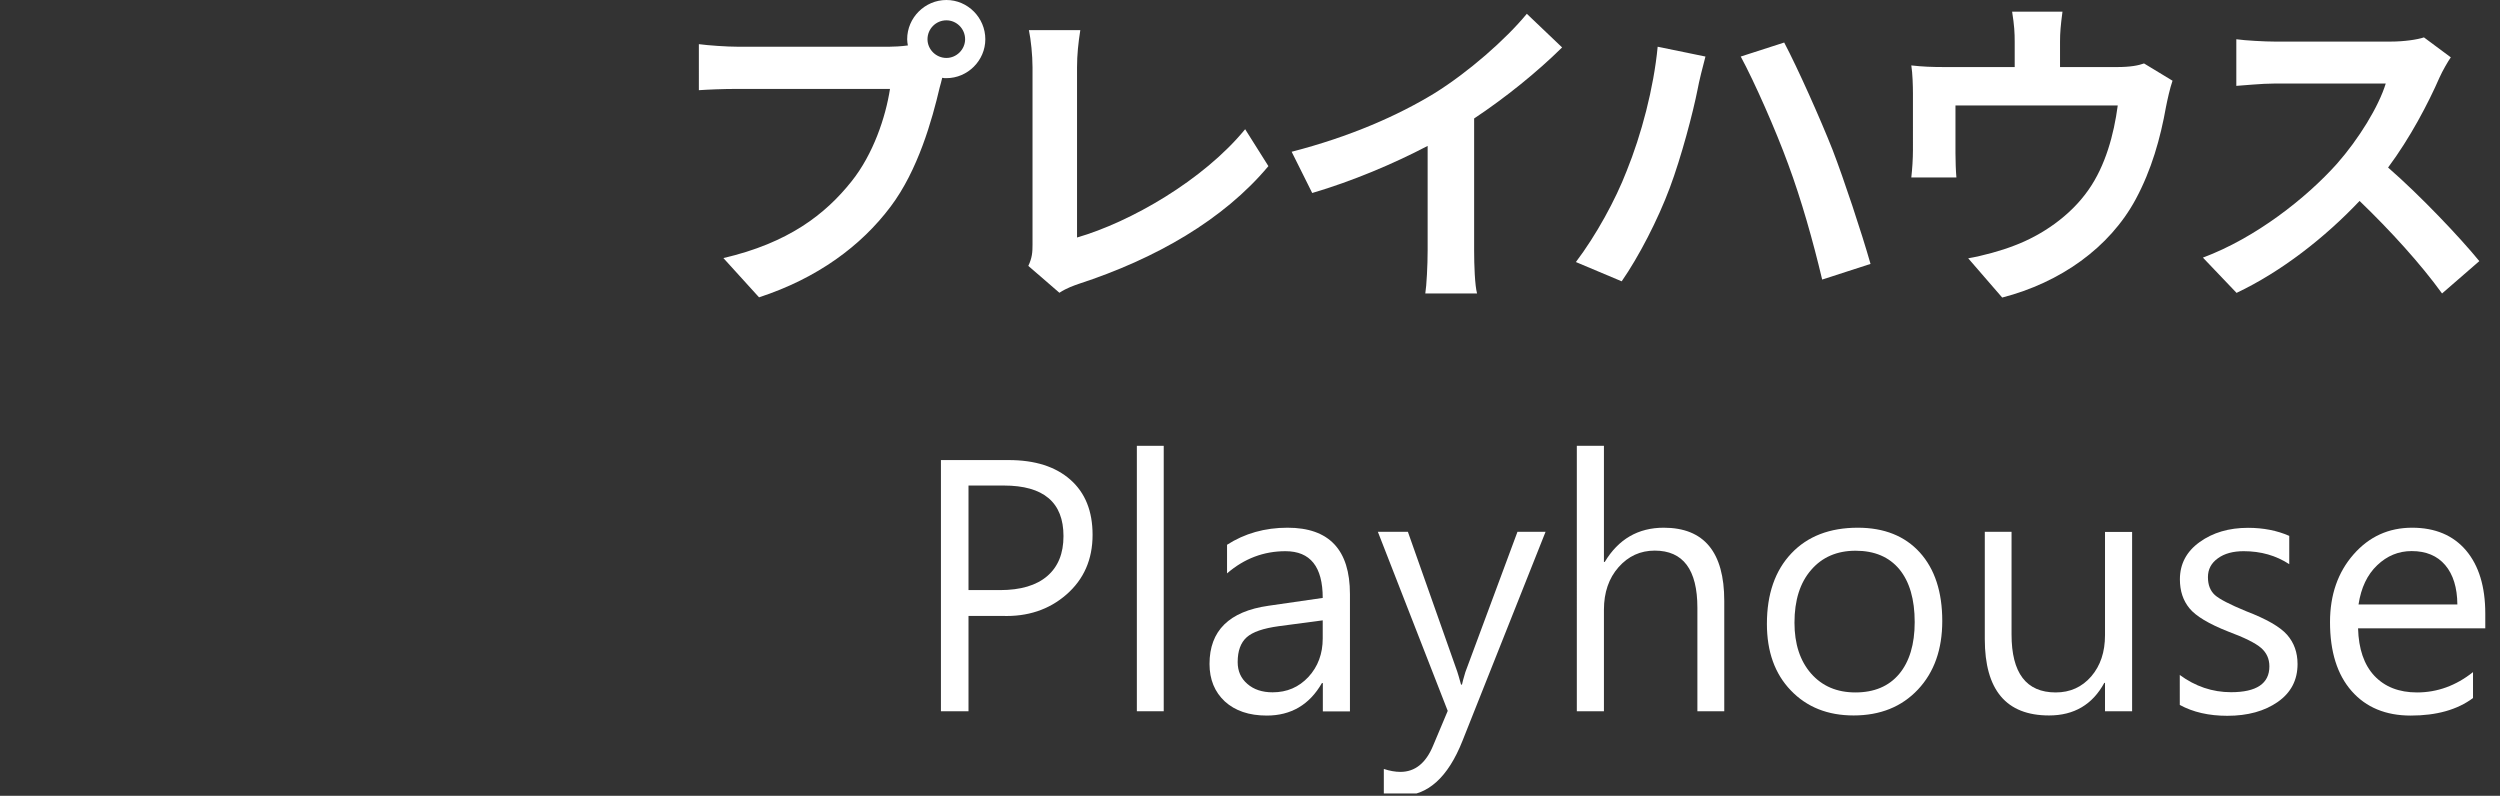 <?xml version="1.0" encoding="utf-8"?>
<!-- Generator: Adobe Illustrator 26.2.1, SVG Export Plug-In . SVG Version: 6.00 Build 0)  -->
<svg version="1.1" xmlns="http://www.w3.org/2000/svg" xmlns:xlink="http://www.w3.org/1999/xlink" x="0px" y="0px"
	 viewBox="0 0 213.99 68.12" style="enable-background:new 0 0 213.99 68.12;" xml:space="preserve">
<rect x="0" y="0" width="213.99" height="68.12" fill="#333333" stroke="none"/>
<style type="text/css">
	.st0{display:none;}
	.st1{opacity:0.5;fill:#231815;}
	.st2{opacity:0.5;fill:url(#SVGID_00000031183585235871235050000006766962876773423806_);}
	.st3{opacity:0.25;fill:#CCC8C7;}
	.st4{opacity:0.6;fill:url(#SVGID_00000043421378125509176080000011236428362823920008_);}
	.st5{opacity:0.6;fill:url(#SVGID_00000084493418699746564780000015757942750837861043_);}
	.st6{opacity:0.6;fill:url(#SVGID_00000176751521978887772930000014425329047521953975_);}
	.st7{opacity:0.6;fill:url(#SVGID_00000006684443559238897500000013971320252441074321_);}
	.st8{clip-path:url(#SVGID_00000181072629862736808550000016581750077455882627_);}
	.st9{clip-path:url(#SVGID_00000089575814495992989700000013418873044297394327_);}
	.st10{clip-path:url(#SVGID_00000134210721909366833680000002667093540202732731_);}
	.st11{clip-path:url(#SVGID_00000124126397020261831360000001158978521733917331_);}
	.st12{clip-path:url(#SVGID_00000042711900190289216240000014224921624259704448_);}
	.st13{clip-path:url(#SVGID_00000181790819572735158450000006691633911144156075_);}
	
		.st14{clip-path:url(#SVGID_00000119098491844410774550000006031595922446089889_);fill:url(#SVGID_00000102509921793269537820000013715755429327620234_);}
	.st15{opacity:0.85;fill:none;stroke:#B77B49;stroke-width:5;stroke-miterlimit:10;}
	
		.st16{clip-path:url(#SVGID_00000049912658553213961820000017727835656656482473_);fill:url(#SVGID_00000086679554396936965240000014593274403032632204_);}
	.st17{opacity:0.85;clip-path:url(#SVGID_00000139286151506629146410000003245510059463647131_);fill:#B93322;}
	.st18{opacity:0.85;clip-path:url(#SVGID_00000086688898767235441320000007563298735299146644_);fill:#B18448;}
	.st19{fill:#FFFFFF;}
	.st20{fill:none;stroke:#FFFFFF;stroke-width:2;stroke-linecap:round;stroke-linejoin:round;stroke-miterlimit:10;}
	.st21{fill:none;stroke:#FFFFFF;stroke-width:3;stroke-miterlimit:10;}
	.st22{fill:url(#SVGID_00000164477857044372274320000006080837242517454236_);}
	.st23{fill:none;stroke:#FFFFFF;stroke-width:0.7;stroke-miterlimit:10;}
	.st24{opacity:0.85;clip-path:url(#SVGID_00000145755579645586361840000006641026316569669025_);fill:#A2A67E;}
	.st25{fill:url(#SVGID_00000005982095910998710040000010272703153141288335_);}
	.st26{opacity:0.85;clip-path:url(#SVGID_00000129902792962541024280000014515249029998536344_);fill:#C6741E;}
	.st27{opacity:0.89;fill:#DEAD5E;}
	.st28{fill:none;stroke:#FFFFFF;stroke-width:2;stroke-miterlimit:10;}
	.st29{fill:url(#SVGID_00000065788156421545116150000001947946998354111120_);}
	.st30{fill:url(#SVGID_00000120525485768173499190000008924073435849395117_);}
	.st31{opacity:0.85;clip-path:url(#SVGID_00000030481634974721728500000009355642017430573445_);fill:#8B9697;}
	.st32{opacity:0.85;fill:#174354;}
	.st33{fill:url(#SVGID_00000047046058524004970050000014894238289111558321_);}
	.st34{opacity:0.85;clip-path:url(#SVGID_00000136375411944788280340000000382461494321293970_);fill:#174354;}
	.st35{fill:#9E9E9F;}
	.st36{fill:url(#SVGID_00000035513513948004070550000013547650776953358999_);}
	.st37{fill:url(#SVGID_00000121279982302033639700000004982812960987651206_);}
	.st38{fill:url(#SVGID_00000041287799682357619320000014318208856337341352_);}
	.st39{fill-rule:evenodd;clip-rule:evenodd;fill:#FFFFFF;}
	.st40{fill:url(#SVGID_00000153686792169731543440000014550601285587455115_);}
	.st41{fill:url(#SVGID_00000109723199894240239750000005752970972617195942_);}
	.st42{fill:url(#SVGID_00000012457160922287650520000005161857471773075611_);}
	.st43{fill:url(#SVGID_00000138558985318687117280000014701687894989998269_);}
	.st44{fill:#434343;}
	.st45{fill:url(#SVGID_00000017502583536411905590000012154011969763571367_);}
	.st46{opacity:0.6;}
	.st47{clip-path:url(#SVGID_00000078745635790299930860000016706048698260562872_);fill:#FFFFFF;}
	.st48{clip-path:url(#SVGID_00000098935879485167909380000011535293996586762114_);fill:#FFFFFF;}
	.st49{fill:url(#SVGID_00000082364066604849814200000005400214454189225641_);}
	.st50{clip-path:url(#SVGID_00000036948497254342607540000009690765882545978034_);fill:#FFFFFF;}
	.st51{fill:none;stroke:#FFFFFF;stroke-miterlimit:10;}
	.st52{fill:url(#SVGID_00000120520584315971924890000015576404257393660839_);}
	.st53{fill:url(#SVGID_00000136409424135641301170000007512578333755301279_);}
	.st54{fill:url(#SVGID_00000136393465938279776200000005139248444668652719_);}
	.st55{fill:url(#SVGID_00000052090941056113078190000005066971604233471386_);}
	.st56{fill:#D0121B;}
	.st57{fill:#C9CACA;}
	.st58{fill:#595757;}
	.st59{fill:#FFF100;}
	.st60{fill:#00B9EF;}
	.st61{fill:#EA5504;}
	.st62{fill:url(#SVGID_00000161590976592338850450000000394263571925657777_);}
	.st63{fill:url(#SVGID_00000030470715433449956450000015760581733394442906_);}
	.st64{fill:url(#SVGID_00000160893964508418212500000009393280231968188801_);}
	.st65{fill:url(#SVGID_00000017497337190224669070000013104296295619776643_);}
	.st66{fill:url(#SVGID_00000173873720792600626950000000270119486687141819_);}
	.st67{fill:url(#SVGID_00000057848805318970250060000011206831785161655487_);}
	.st68{opacity:0.75;fill:#666666;}
	.st69{opacity:0.5;clip-path:url(#SVGID_00000065053594210755711910000016904711352190280118_);fill:#231815;}
	
		.st70{clip-path:url(#SVGID_00000065053594210755711910000016904711352190280118_);fill:url(#SVGID_00000079455668589989239530000009353885420744118658_);}
	.st71{clip-path:url(#SVGID_00000065053594210755711910000016904711352190280118_);}
	.st72{opacity:0.85;clip-path:url(#SVGID_00000116920725863995109470000004851342744440024480_);fill:#C6741E;}
	.st73{clip-path:url(#SVGID_00000054948317471117505440000004672703549413088693_);}
	.st74{clip-path:url(#SVGID_00000115501276710495750000000006994825809325589401_);}
	.st75{opacity:0.85;fill:#B77B49;}
	.st76{clip-path:url(#SVGID_00000075131537033295435370000003399628829331880876_);}
	.st77{clip-path:url(#SVGID_00000119118506152252619100000003756151866458446478_);}
	.st78{clip-path:url(#SVGID_00000080918953998251889150000007912056633536770726_);}
	.st79{clip-path:url(#SVGID_00000076595322700000506620000009531484454319707066_);}
	.st80{clip-path:url(#SVGID_00000006678173003255000830000015129426829845129626_);}
	.st81{clip-path:url(#SVGID_00000062881043456174469440000011424716093941940386_);}
	.st82{clip-path:url(#SVGID_00000147197994590024287960000013121251171159242644_);}
	.st83{clip-path:url(#SVGID_00000158735827483957109100000008288272222748199321_);}
	.st84{clip-path:url(#SVGID_00000173853158216169569650000000431163047500964525_);}
	.st85{clip-path:url(#SVGID_00000026873483847976051850000009230557017369960841_);}
	.st86{clip-path:url(#SVGID_00000039124317870517284770000017926728827978745224_);}
	.st87{clip-path:url(#SVGID_00000014622715196817208230000002193754233039946171_);}
	.st88{clip-path:url(#SVGID_00000072963162826250435060000007342051451597661356_);}
	.st89{clip-path:url(#SVGID_00000124870938316031695120000014416047833257831833_);}
	.st90{clip-path:url(#SVGID_00000111154945412096469030000003522240269240151707_);}
	.st91{clip-path:url(#SVGID_00000174566587164223889920000000034592268463766460_);}
	.st92{clip-path:url(#SVGID_00000041290494019722615270000004615611505561405846_);}
	.st93{clip-path:url(#SVGID_00000114037450999195652040000015853022407785970108_);}
	.st94{clip-path:url(#SVGID_00000110454054521519483490000014580947333977603513_);}
	.st95{clip-path:url(#SVGID_00000005235592195606402450000010553772768242401437_);}
	.st96{clip-path:url(#SVGID_00000163791385176525073950000006650332658769088697_);}
	.st97{clip-path:url(#SVGID_00000176747970165543535690000011823834555273162895_);}
	.st98{clip-path:url(#SVGID_00000124142220120309213450000002516556550512730551_);}
	.st99{fill:none;stroke:#B77B49;stroke-miterlimit:10;}
	.st100{clip-path:url(#SVGID_00000106135368616828475490000001897989369912210345_);}
	.st101{clip-path:url(#SVGID_00000044163815469892418670000003984430817992929940_);}
	.st102{clip-path:url(#SVGID_00000060731906655847648740000004335879602182346681_);}
	.st103{clip-path:url(#SVGID_00000134234413249993346560000010120366953844887208_);}
	.st104{clip-path:url(#SVGID_00000145060432758766661440000002233347489297877438_);}
	.st105{fill:#0F2C35;}
	.st106{fill:#AF3F36;}
	.st107{fill:#B27848;}
	.st108{fill:#FFFFFF;stroke:#231815;stroke-miterlimit:10;}
	.st109{fill:#B18448;}
	.st110{fill:#C6741E;}
	.st111{fill:#A2A67E;}
	.st112{fill:#8B9697;}
	.st113{fill:#174354;}
	.st114{clip-path:url(#SVGID_00000048497221206129929870000001491677066690641835_);}
	.st115{clip-path:url(#SVGID_00000063591836861703056290000011913930598867699851_);fill:#595757;}
	.st116{clip-path:url(#SVGID_00000056391955397495658030000011150096195304667048_);}
	.st117{clip-path:url(#SVGID_00000119113249491461834030000004738288196939555746_);}
	.st118{clip-path:url(#SVGID_00000139984630486912987280000004880813790542418831_);}
	.st119{clip-path:url(#SVGID_00000080195274755414163610000014336304898847392152_);}
	.st120{clip-path:url(#SVGID_00000121978241387930861130000012217061830158931104_);}
	.st121{clip-path:url(#SVGID_00000085244949378669690580000010183333290708781726_);}
	.st122{clip-path:url(#SVGID_00000048496462817572531480000016891778053685033394_);}
	.st123{clip-path:url(#SVGID_00000046333325163428152130000010409972635664628372_);}
	.st124{clip-path:url(#SVGID_00000086678563989864947370000003795302563509858185_);}
	.st125{clip-path:url(#SVGID_00000120524107823376603240000004362833616130968464_);}
	.st126{clip-path:url(#SVGID_00000083049559893374502330000008025561998041721217_);}
	.st127{clip-path:url(#SVGID_00000011748147671836615400000013921214751856246427_);}
	.st128{clip-path:url(#SVGID_00000005962179345369963470000006344131230644863121_);}
	.st129{clip-path:url(#SVGID_00000043427006028937925290000018183180112957356209_);}
	.st130{clip-path:url(#SVGID_00000176041017580044705110000006235593520804080317_);}
	.st131{clip-path:url(#SVGID_00000056410900279415634180000014068027366445027210_);}
	.st132{clip-path:url(#SVGID_00000111871283441625743560000003000851553579269548_);}
	.st133{clip-path:url(#SVGID_00000176038264527714802840000002313202792259142548_);}
	
		.st134{clip-path:url(#SVGID_00000145746219747378439830000005703693685679174831_);fill:url(#SVGID_00000061456320906852943600000002678658705213910414_);}
	.st135{clip-path:url(#SVGID_00000012440219192262512170000012839847345224834210_);}
	.st136{clip-path:url(#SVGID_00000127041855169714089030000005902854693698956723_);fill:#D0121B;}
	.st137{clip-path:url(#SVGID_00000144297059699045759520000014014906967924172991_);}
	.st138{clip-path:url(#SVGID_00000173876486402484063530000009414582773611521444_);fill:#C9CACA;}
	.st139{clip-path:url(#SVGID_00000052066180535779880920000016713560706769903270_);}
	.st140{clip-path:url(#SVGID_00000108274944740655018760000002812441501815289272_);fill:#EA5504;}
	.st141{clip-path:url(#SVGID_00000172416168460718668970000000495018240804804485_);}
	.st142{clip-path:url(#SVGID_00000129179635416408074910000017191563913877775274_);fill:#FFF100;}
	.st143{clip-path:url(#SVGID_00000029047176682124698840000015174775733380470169_);}
	.st144{clip-path:url(#SVGID_00000097481141586131801520000005576048885074410155_);fill:#00B9EF;}
</style>
<g id="圖層_6" class="st0">
</g>
<g id="底屠">
</g>
<g id="物件">
	<g>
		<defs>
			<rect id="SVGID_00000059310814208557366200000000686133214547804060_" width="213.99" height="67.92"/>
		</defs>
		<clipPath id="SVGID_00000169531829817149677350000010572469553741712047_">
			<use xlink:href="#SVGID_00000059310814208557366200000000686133214547804060_"  style="overflow:visible;"/>
		</clipPath>
		<g style="clip-path:url(#SVGID_00000169531829817149677350000010572469553741712047_);">
			<g>
				<path class="st19" d="M81.01,0c1.82,0,3.33,1.51,3.33,3.36c0,1.82-1.51,3.33-3.33,3.33c-0.11,0-0.25,0-0.36-0.03
					c-0.08,0.31-0.14,0.59-0.22,0.84c-0.64,2.74-1.85,7.08-4.2,10.19c-2.52,3.36-6.27,6.13-11.26,7.76l-3.05-3.36
					c5.54-1.29,8.71-3.72,10.98-6.58c1.85-2.32,2.91-5.49,3.28-7.9H63.15c-1.29,0-2.63,0.06-3.33,0.11V3.78
					C60.63,3.89,62.23,4,63.15,4h12.96c0.39,0,1.01-0.03,1.6-0.11c-0.03-0.17-0.06-0.34-0.06-0.53C77.65,1.51,79.17,0,81.01,0z
					 M81.01,4.96c0.87,0,1.6-0.73,1.6-1.6c0-0.9-0.73-1.62-1.6-1.62c-0.9,0-1.62,0.73-1.62,1.62C79.39,4.23,80.12,4.96,81.01,4.96z"
					/>
				<path class="st19" d="M88.38,20.94V5.77c0-1.06-0.14-2.38-0.31-3.19h4.4c-0.17,1.09-0.28,2.1-0.28,3.19v14.56
					c4.56-1.32,10.81-4.9,14.39-9.27l1.99,3.16c-3.84,4.59-9.63,7.92-16.24,10.08c-0.39,0.14-1.01,0.34-1.65,0.76l-2.66-2.3
					C88.35,22.06,88.38,21.59,88.38,20.94z"/>
				<path class="st19" d="M122.79,7.98c2.88-1.79,6.08-4.59,7.9-6.8l3.02,2.88c-2.13,2.1-4.82,4.28-7.53,6.08v11.31
					c0,1.23,0.06,2.97,0.25,3.67H122c0.11-0.67,0.2-2.44,0.2-3.67v-8.96c-2.88,1.51-6.44,3.02-9.88,4.03l-1.76-3.53
					C115.57,11.7,119.68,9.88,122.79,7.98z"/>
				<path class="st19" d="M141.89,4l4.09,0.84c-0.22,0.81-0.56,2.18-0.67,2.8c-0.39,1.99-1.4,5.82-2.38,8.43
					c-1.01,2.72-2.66,5.91-4.12,8.01l-3.92-1.65c1.74-2.3,3.39-5.32,4.34-7.78C140.49,11.54,141.55,7.56,141.89,4z M149,4.84
					l3.72-1.2c1.15,2.18,3.08,6.5,4.14,9.18c0.98,2.55,2.46,7,3.25,9.77l-4.14,1.34c-0.78-3.3-1.79-6.86-2.91-9.88
					C151.99,11.12,150.17,7,149,4.84z"/>
				<path class="st19" d="M176.33,3.58v2.16h4.87c1.18,0,1.85-0.14,2.32-0.31l2.44,1.48c-0.22,0.62-0.45,1.68-0.56,2.24
					c-0.48,2.69-1.23,5.38-2.6,7.92c-2.24,4.14-6.44,7.11-11.42,8.4l-2.91-3.36c1.26-0.22,2.8-0.64,3.95-1.09
					c2.32-0.87,4.79-2.52,6.36-4.79c1.43-2.04,2.16-4.7,2.49-7.2h-13.89v4.09c0,0.64,0.03,1.51,0.08,2.07h-3.86
					c0.08-0.7,0.14-1.6,0.14-2.35V8.01c0-0.62-0.03-1.74-0.14-2.41c0.95,0.11,1.79,0.14,2.86,0.14h5.99V3.58
					c0-0.78-0.03-1.37-0.22-2.58h4.31C176.38,2.21,176.33,2.8,176.33,3.58z"/>
				<path class="st19" d="M208.81,6.64c-0.95,2.18-2.52,5.18-4.4,7.7c2.77,2.41,6.16,5.99,7.81,8.01l-3.19,2.77
					c-1.82-2.52-4.42-5.38-7.06-7.92c-2.97,3.14-6.69,6.05-10.53,7.87l-2.88-3.02c4.51-1.68,8.85-5.1,11.48-8.04
					c1.85-2.1,3.56-4.87,4.17-6.86h-9.49c-1.18,0-2.72,0.17-3.3,0.2V3.36c0.76,0.11,2.46,0.2,3.3,0.2h9.88
					c1.2,0,2.32-0.17,2.88-0.36l2.3,1.71C209.56,5.21,209.06,6.08,208.81,6.64z"/>
				<path class="st19" d="M82.9,52.72v8.16h-2.36v-21.5h5.8c2.25,0,4.01,0.56,5.28,1.68c1.27,1.12,1.9,2.69,1.9,4.72
					c0,2.11-0.75,3.81-2.24,5.11s-3.33,1.91-5.51,1.83H82.9z M82.9,41.56v8.95h2.69c1.77,0,3.12-0.4,4.05-1.2
					c0.93-0.8,1.39-1.94,1.39-3.42c0-2.89-1.7-4.33-5.11-4.33H82.9z"/>
				<path class="st19" d="M97.31,60.88V38.16h2.3v22.72H97.31z"/>
				<path class="st19" d="M105.03,46.63c1.51-0.97,3.23-1.46,5.18-1.46c3.56,0,5.34,1.89,5.34,5.68v10.04h-2.32v-2.42h-0.08
					c-1.06,1.85-2.64,2.78-4.72,2.78c-1.52,0-2.71-0.41-3.59-1.21c-0.87-0.81-1.31-1.88-1.31-3.21c0-2.84,1.68-4.5,5.05-4.98
					l4.64-0.67c0-2.67-1.06-4-3.19-4c-1.86,0-3.53,0.63-5,1.9V46.63z M109.45,53.6c-1.31,0.18-2.23,0.49-2.74,0.95
					c-0.51,0.46-0.77,1.16-0.77,2.12c0,0.77,0.27,1.39,0.83,1.87c0.55,0.48,1.27,0.72,2.16,0.72c1.23,0,2.25-0.44,3.07-1.32
					c0.81-0.88,1.22-1.98,1.22-3.29V53.1L109.45,53.6z"/>
				<path class="st19" d="M132.29,45.53l-7.11,17.89c-1.24,3.13-2.98,4.69-5.22,4.69c-0.57,0-1.07-0.06-1.51-0.18v-2.11
					c0.52,0.17,0.99,0.25,1.42,0.25c1.25,0,2.18-0.75,2.8-2.25l1.25-2.97l-5.98-15.33h2.57l4.23,11.98c0.06,0.17,0.16,0.53,0.32,1.1
					h0.08c0.04-0.19,0.13-0.55,0.29-1.07l4.46-12.01H132.29z"/>
				<path class="st19" d="M147.59,60.88h-2.3v-8.86c0-3.26-1.22-4.89-3.65-4.89c-1.23,0-2.26,0.47-3.1,1.42
					c-0.83,0.94-1.25,2.16-1.25,3.64v8.69h-2.32V38.16h2.32v9.94h0.07c1.17-1.95,2.86-2.93,5.05-2.93c3.45,0,5.18,2.09,5.18,6.26
					V60.88z"/>
				<path class="st19" d="M151.24,53.4c0-2.55,0.7-4.56,2.09-6.03c1.39-1.47,3.29-2.2,5.69-2.2c2.26,0,4.03,0.71,5.31,2.12
					c1.28,1.42,1.92,3.37,1.92,5.87c0,2.42-0.69,4.38-2.08,5.86c-1.39,1.48-3.23,2.22-5.51,2.22c-2.21,0-4-0.71-5.37-2.14
					C151.92,57.68,151.24,55.78,151.24,53.4z M153.6,53.3c0,1.81,0.47,3.26,1.42,4.35c0.95,1.08,2.21,1.62,3.8,1.62
					c1.61,0,2.86-0.53,3.74-1.58c0.88-1.05,1.33-2.54,1.33-4.44c0-1.95-0.44-3.46-1.31-4.52c-0.88-1.06-2.13-1.59-3.75-1.59
					c-1.59,0-2.86,0.55-3.8,1.64C154.07,49.88,153.6,51.39,153.6,53.3z"/>
				<path class="st19" d="M182.5,60.88h-2.32v-2.43h-0.06c-1.01,1.86-2.59,2.79-4.73,2.79c-3.67,0-5.5-2.18-5.5-6.54v-9.18h2.29
					v8.79c0,3.3,1.26,4.96,3.78,4.96c1.24,0,2.25-0.46,3.04-1.37c0.79-0.92,1.18-2.09,1.18-3.53v-8.84h2.32V60.88z"/>
				<path class="st19" d="M186.56,57.76c1.34,0.99,2.81,1.49,4.41,1.49c2.18,0,3.28-0.74,3.28-2.21c0-0.65-0.24-1.17-0.71-1.58
					s-1.41-0.88-2.81-1.4c-1.67-0.66-2.77-1.32-3.32-1.99c-0.55-0.67-0.82-1.49-0.82-2.48c0-1.31,0.56-2.38,1.69-3.19
					c1.12-0.81,2.51-1.22,4.14-1.22c1.31,0,2.49,0.23,3.53,0.69v2.42c-1.13-0.74-2.43-1.11-3.9-1.11c-0.91,0-1.65,0.2-2.21,0.61
					c-0.57,0.41-0.85,0.94-0.85,1.61c0,0.67,0.2,1.17,0.59,1.53c0.39,0.35,1.28,0.81,2.66,1.38c1.75,0.67,2.92,1.34,3.52,2.02
					c0.6,0.68,0.9,1.52,0.9,2.51c0,1.37-0.56,2.45-1.69,3.24s-2.57,1.19-4.32,1.19c-1.58,0-2.94-0.31-4.07-0.93V57.76z"/>
				<path class="st19" d="M212.72,53.78h-10.88c0.05,1.77,0.51,3.12,1.4,4.07c0.89,0.94,2.1,1.42,3.65,1.42
					c1.73,0,3.33-0.58,4.79-1.74v2.22c-1.34,1-3.12,1.5-5.33,1.5c-2.14,0-3.83-0.7-5.06-2.1s-1.85-3.36-1.85-5.9
					c0-2.33,0.67-4.26,2.01-5.79c1.34-1.53,3.01-2.29,5.02-2.29c1.97,0,3.51,0.65,4.61,1.94c1.1,1.3,1.65,3.1,1.65,5.41V53.78z
					 M210.34,51.74c-0.01-1.44-0.36-2.57-1.04-3.37c-0.68-0.8-1.64-1.2-2.87-1.2c-1.12,0-2.1,0.4-2.95,1.21s-1.38,1.92-1.6,3.36
					H210.34z"/>
			</g>
		</g>
	</g>
</g>
<g id="瀏海">
</g>
<g id="圖層_3" class="st0">
</g>
<g id="圖層_4">
</g>
<g id="分">
</g>
</svg>

